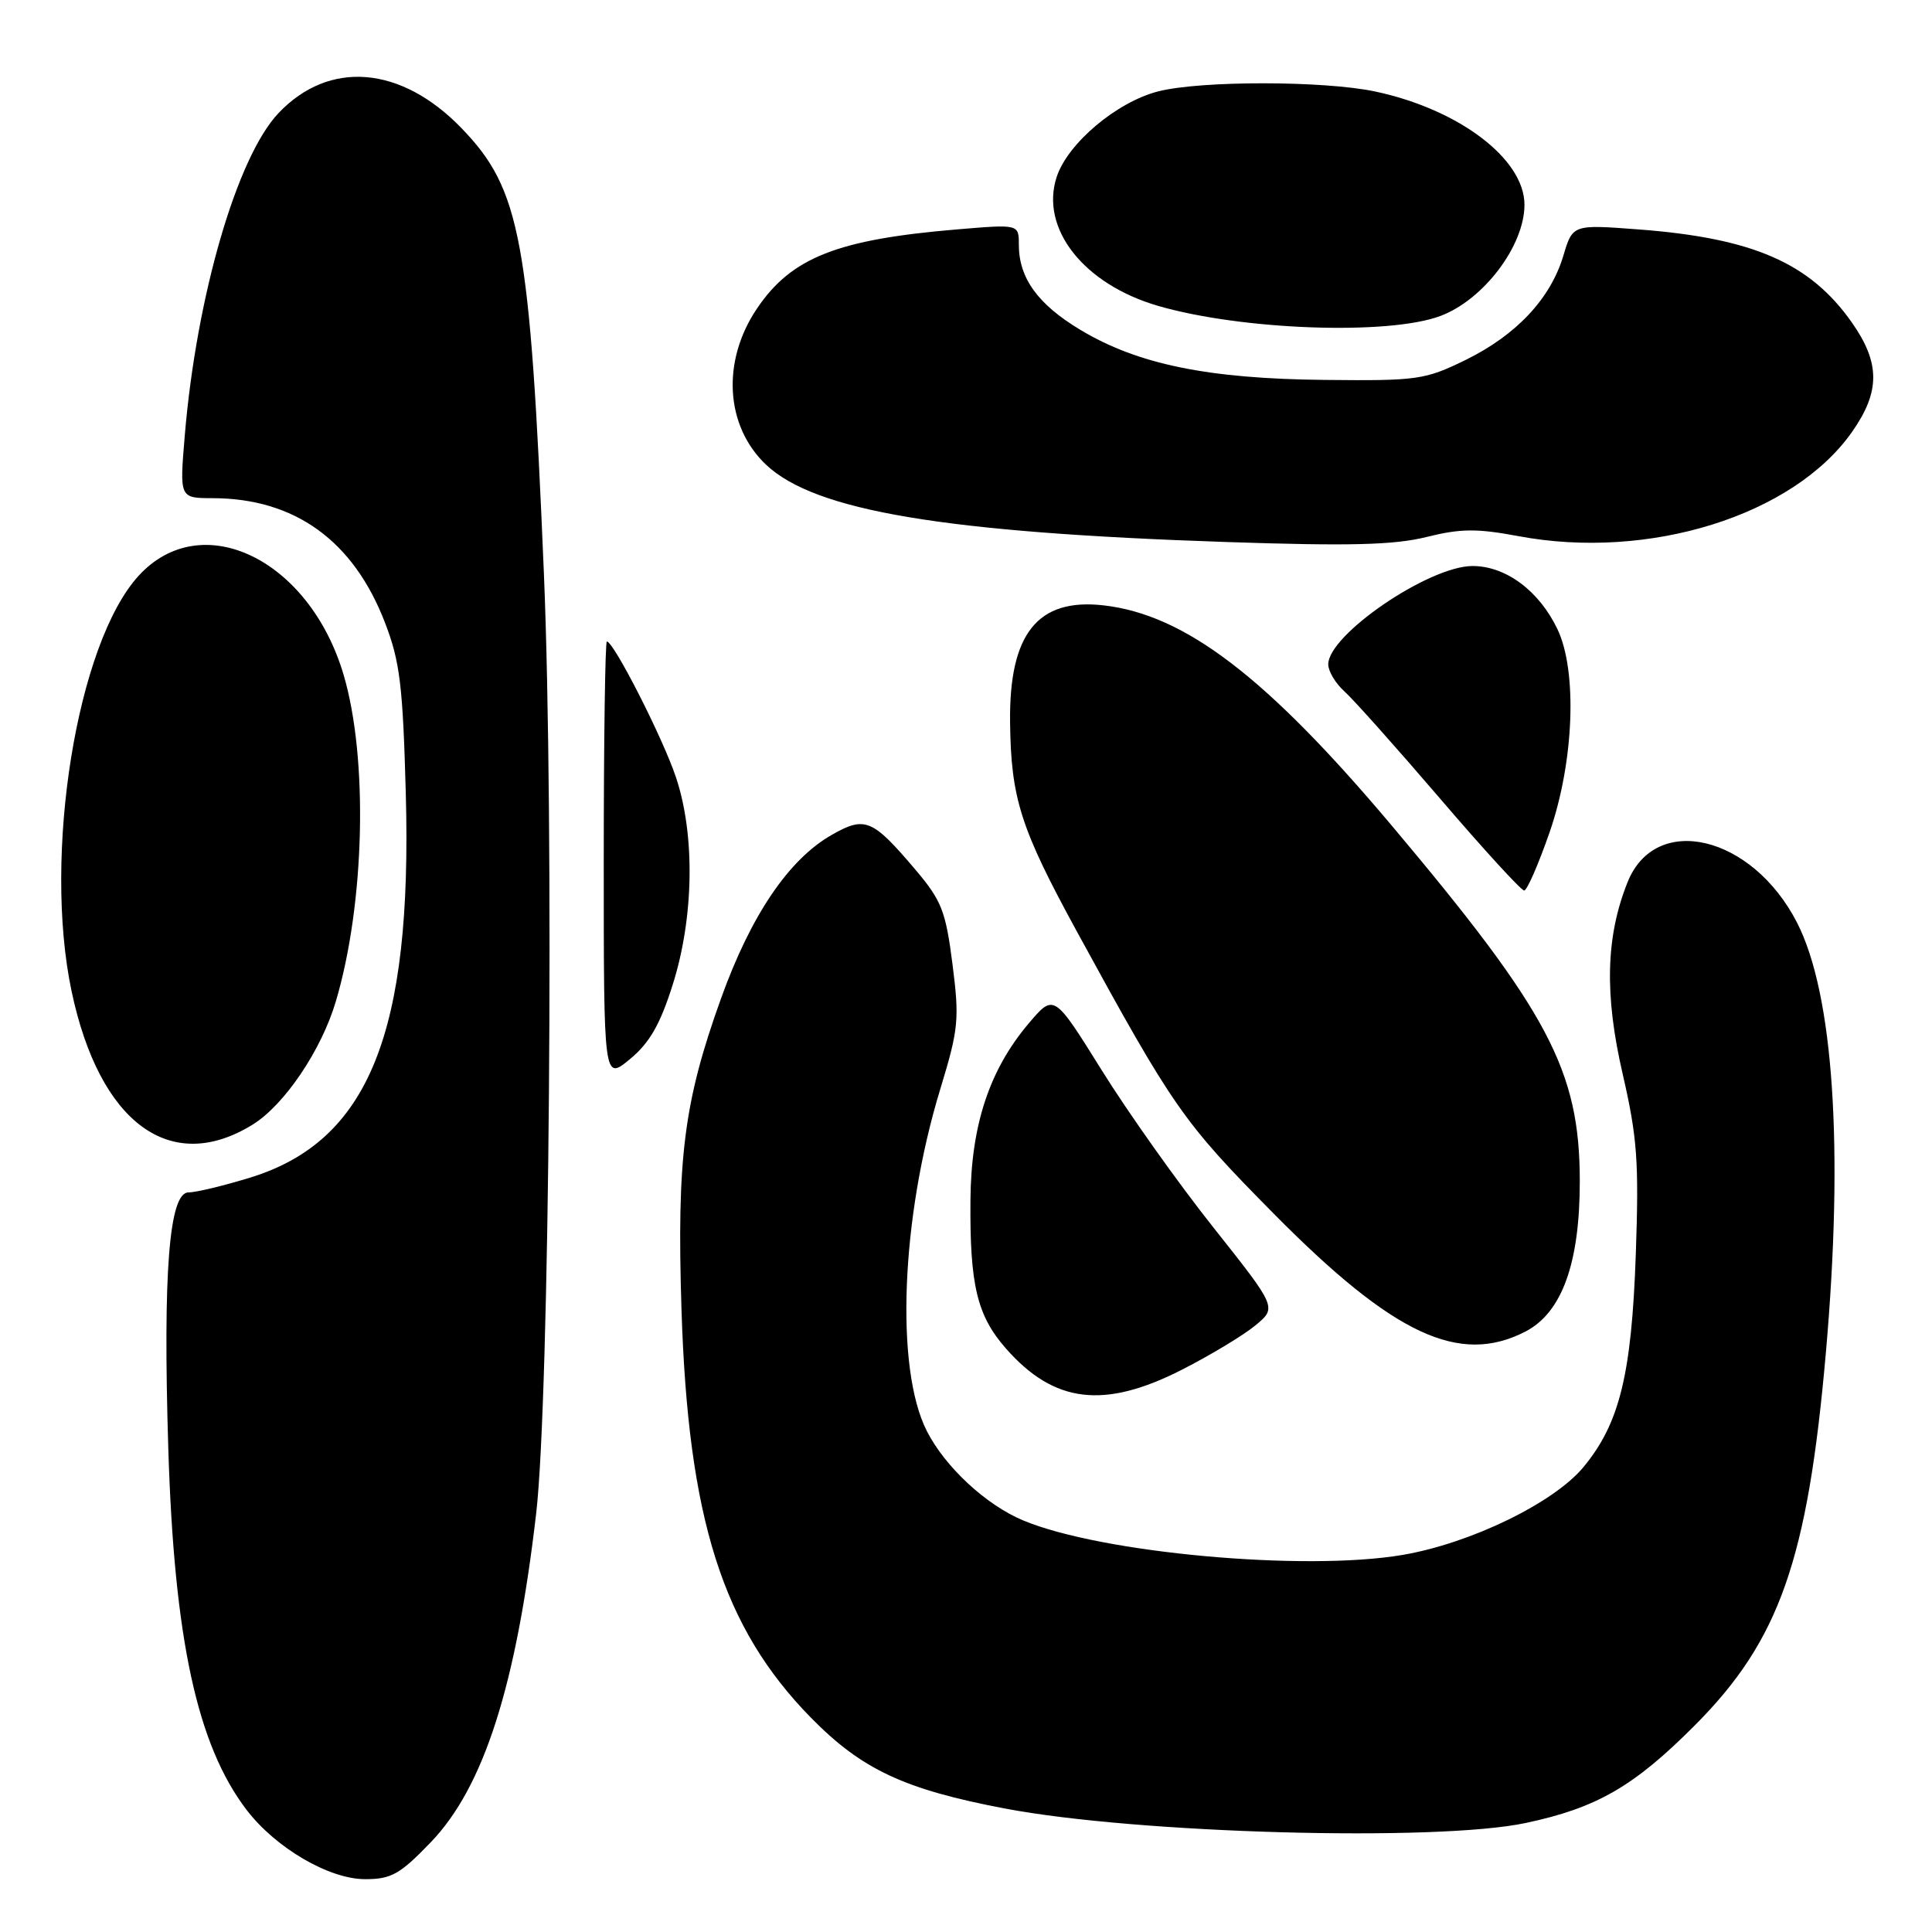 <?xml version="1.0" encoding="UTF-8" standalone="no"?>
<!DOCTYPE svg PUBLIC "-//W3C//DTD SVG 1.1//EN" "http://www.w3.org/Graphics/SVG/1.1/DTD/svg11.dtd" >
<svg xmlns="http://www.w3.org/2000/svg" xmlns:xlink="http://www.w3.org/1999/xlink" version="1.1" viewBox="0 0 256 256">
 <g >
 <path fill="currentColor"
d=" M 57.06 244.13 C 64.09 236.84 68.40 223.40 71.05 200.50 C 72.82 185.23 73.44 108.91 72.07 76.00 C 70.22 31.65 69.00 25.09 61.13 16.96 C 53.13 8.70 43.62 7.92 36.92 14.97 C 31.40 20.76 26.02 39.29 24.48 57.75 C 23.79 66.00 23.79 66.00 28.15 66.01 C 39.05 66.02 46.83 71.63 51.01 82.50 C 53.00 87.65 53.38 90.85 53.77 105.14 C 54.64 136.89 48.85 151.19 33.18 156.03 C 29.66 157.11 25.98 158.00 24.98 158.00 C 22.41 158.00 21.58 168.56 22.30 191.94 C 23.08 217.20 26.12 231.22 32.66 239.80 C 36.51 244.85 43.60 249.00 48.38 249.00 C 51.84 249.00 52.99 248.36 57.06 244.13 Z  M 202.14 241.56 C 211.58 239.56 216.50 236.72 224.58 228.61 C 235.78 217.37 239.52 206.74 241.93 179.33 C 244.33 152.10 242.95 131.66 238.10 122.22 C 232.15 110.66 219.36 107.63 215.66 116.90 C 212.77 124.11 212.58 131.80 215.02 142.34 C 216.95 150.74 217.18 153.91 216.75 166.26 C 216.19 182.14 214.60 188.60 209.84 194.37 C 205.92 199.13 194.85 204.51 185.82 206.04 C 172.82 208.24 145.93 205.79 135.59 201.47 C 130.65 199.41 125.25 194.40 122.82 189.64 C 118.59 181.36 119.37 161.40 124.60 144.28 C 127.02 136.34 127.14 135.07 126.21 127.76 C 125.31 120.72 124.77 119.34 121.31 115.25 C 115.59 108.51 114.63 108.11 110.22 110.62 C 104.52 113.86 99.50 121.27 95.54 132.30 C 90.61 146.01 89.67 153.45 90.30 173.50 C 91.18 201.29 95.74 215.67 107.48 227.63 C 114.20 234.47 119.84 237.11 133.17 239.64 C 150.64 242.96 190.33 244.06 202.14 241.56 Z  M 156.62 181.49 C 160.40 179.56 164.78 176.92 166.35 175.62 C 169.20 173.26 169.20 173.26 160.76 162.62 C 156.11 156.77 149.47 147.41 145.99 141.82 C 139.66 131.66 139.66 131.66 136.33 135.58 C 131.10 141.75 128.67 149.08 128.59 159.00 C 128.49 170.26 129.46 174.32 133.28 178.67 C 139.67 185.95 146.30 186.75 156.62 181.49 Z  M 202.14 176.43 C 206.97 173.93 209.34 167.36 209.33 156.50 C 209.32 141.86 205.20 134.09 184.41 109.39 C 167.81 89.68 157.01 81.43 146.20 80.21 C 137.49 79.23 133.70 83.98 133.84 95.69 C 133.96 105.82 135.21 109.72 142.73 123.50 C 155.49 146.85 156.75 148.65 168.79 160.83 C 184.66 176.88 193.38 180.96 202.14 176.43 Z  M 33.47 149.02 C 37.68 146.42 42.58 139.17 44.50 132.69 C 48.35 119.73 48.80 100.44 45.52 89.38 C 40.97 74.07 26.71 67.19 18.38 76.28 C 10.18 85.23 5.66 113.27 9.49 131.37 C 13.19 148.82 22.60 155.74 33.47 149.02 Z  M 89.13 130.50 C 91.95 121.61 92.13 110.65 89.57 103.00 C 87.85 97.83 81.32 85.00 80.41 85.00 C 80.19 85.00 80.00 98.09 80.00 114.10 C 80.00 143.20 80.00 143.20 83.46 140.35 C 86.06 138.20 87.46 135.78 89.13 130.50 Z  M 205.34 110.25 C 208.56 100.95 209.03 88.96 206.38 83.39 C 203.96 78.30 199.54 75.00 195.12 75.00 C 189.35 75.00 176.00 84.10 176.00 88.03 C 176.00 88.94 176.96 90.55 178.13 91.60 C 179.30 92.64 184.98 99.01 190.76 105.75 C 196.53 112.49 201.57 118.00 201.96 118.00 C 202.34 118.00 203.86 114.51 205.34 110.25 Z  M 201.19 71.04 C 218.49 74.29 237.61 68.32 245.39 57.25 C 249.16 51.89 249.15 48.10 245.38 42.73 C 239.83 34.84 232.29 31.55 217.12 30.40 C 208.39 29.74 208.39 29.74 207.15 33.89 C 205.44 39.59 200.92 44.40 194.19 47.70 C 188.81 50.33 187.83 50.47 175.51 50.34 C 160.07 50.19 150.74 48.27 143.16 43.71 C 137.51 40.32 135.00 36.84 135.00 32.41 C 135.00 29.71 135.00 29.71 126.90 30.39 C 110.95 31.72 104.86 34.12 100.30 40.89 C 95.59 47.87 96.10 56.47 101.52 61.59 C 108.01 67.70 125.03 70.56 162.50 71.82 C 178.84 72.37 184.72 72.22 189.00 71.16 C 193.52 70.03 195.69 70.01 201.19 71.04 Z  M 190.88 41.86 C 196.61 39.70 202.00 32.55 202.00 27.13 C 202.00 21.06 193.32 14.48 182.20 12.12 C 175.42 10.69 159.18 10.67 153.50 12.10 C 148.01 13.49 141.50 18.96 140.02 23.43 C 137.77 30.26 143.58 37.66 153.45 40.53 C 164.54 43.75 184.03 44.45 190.88 41.86 Z "/>
</g>
</svg>